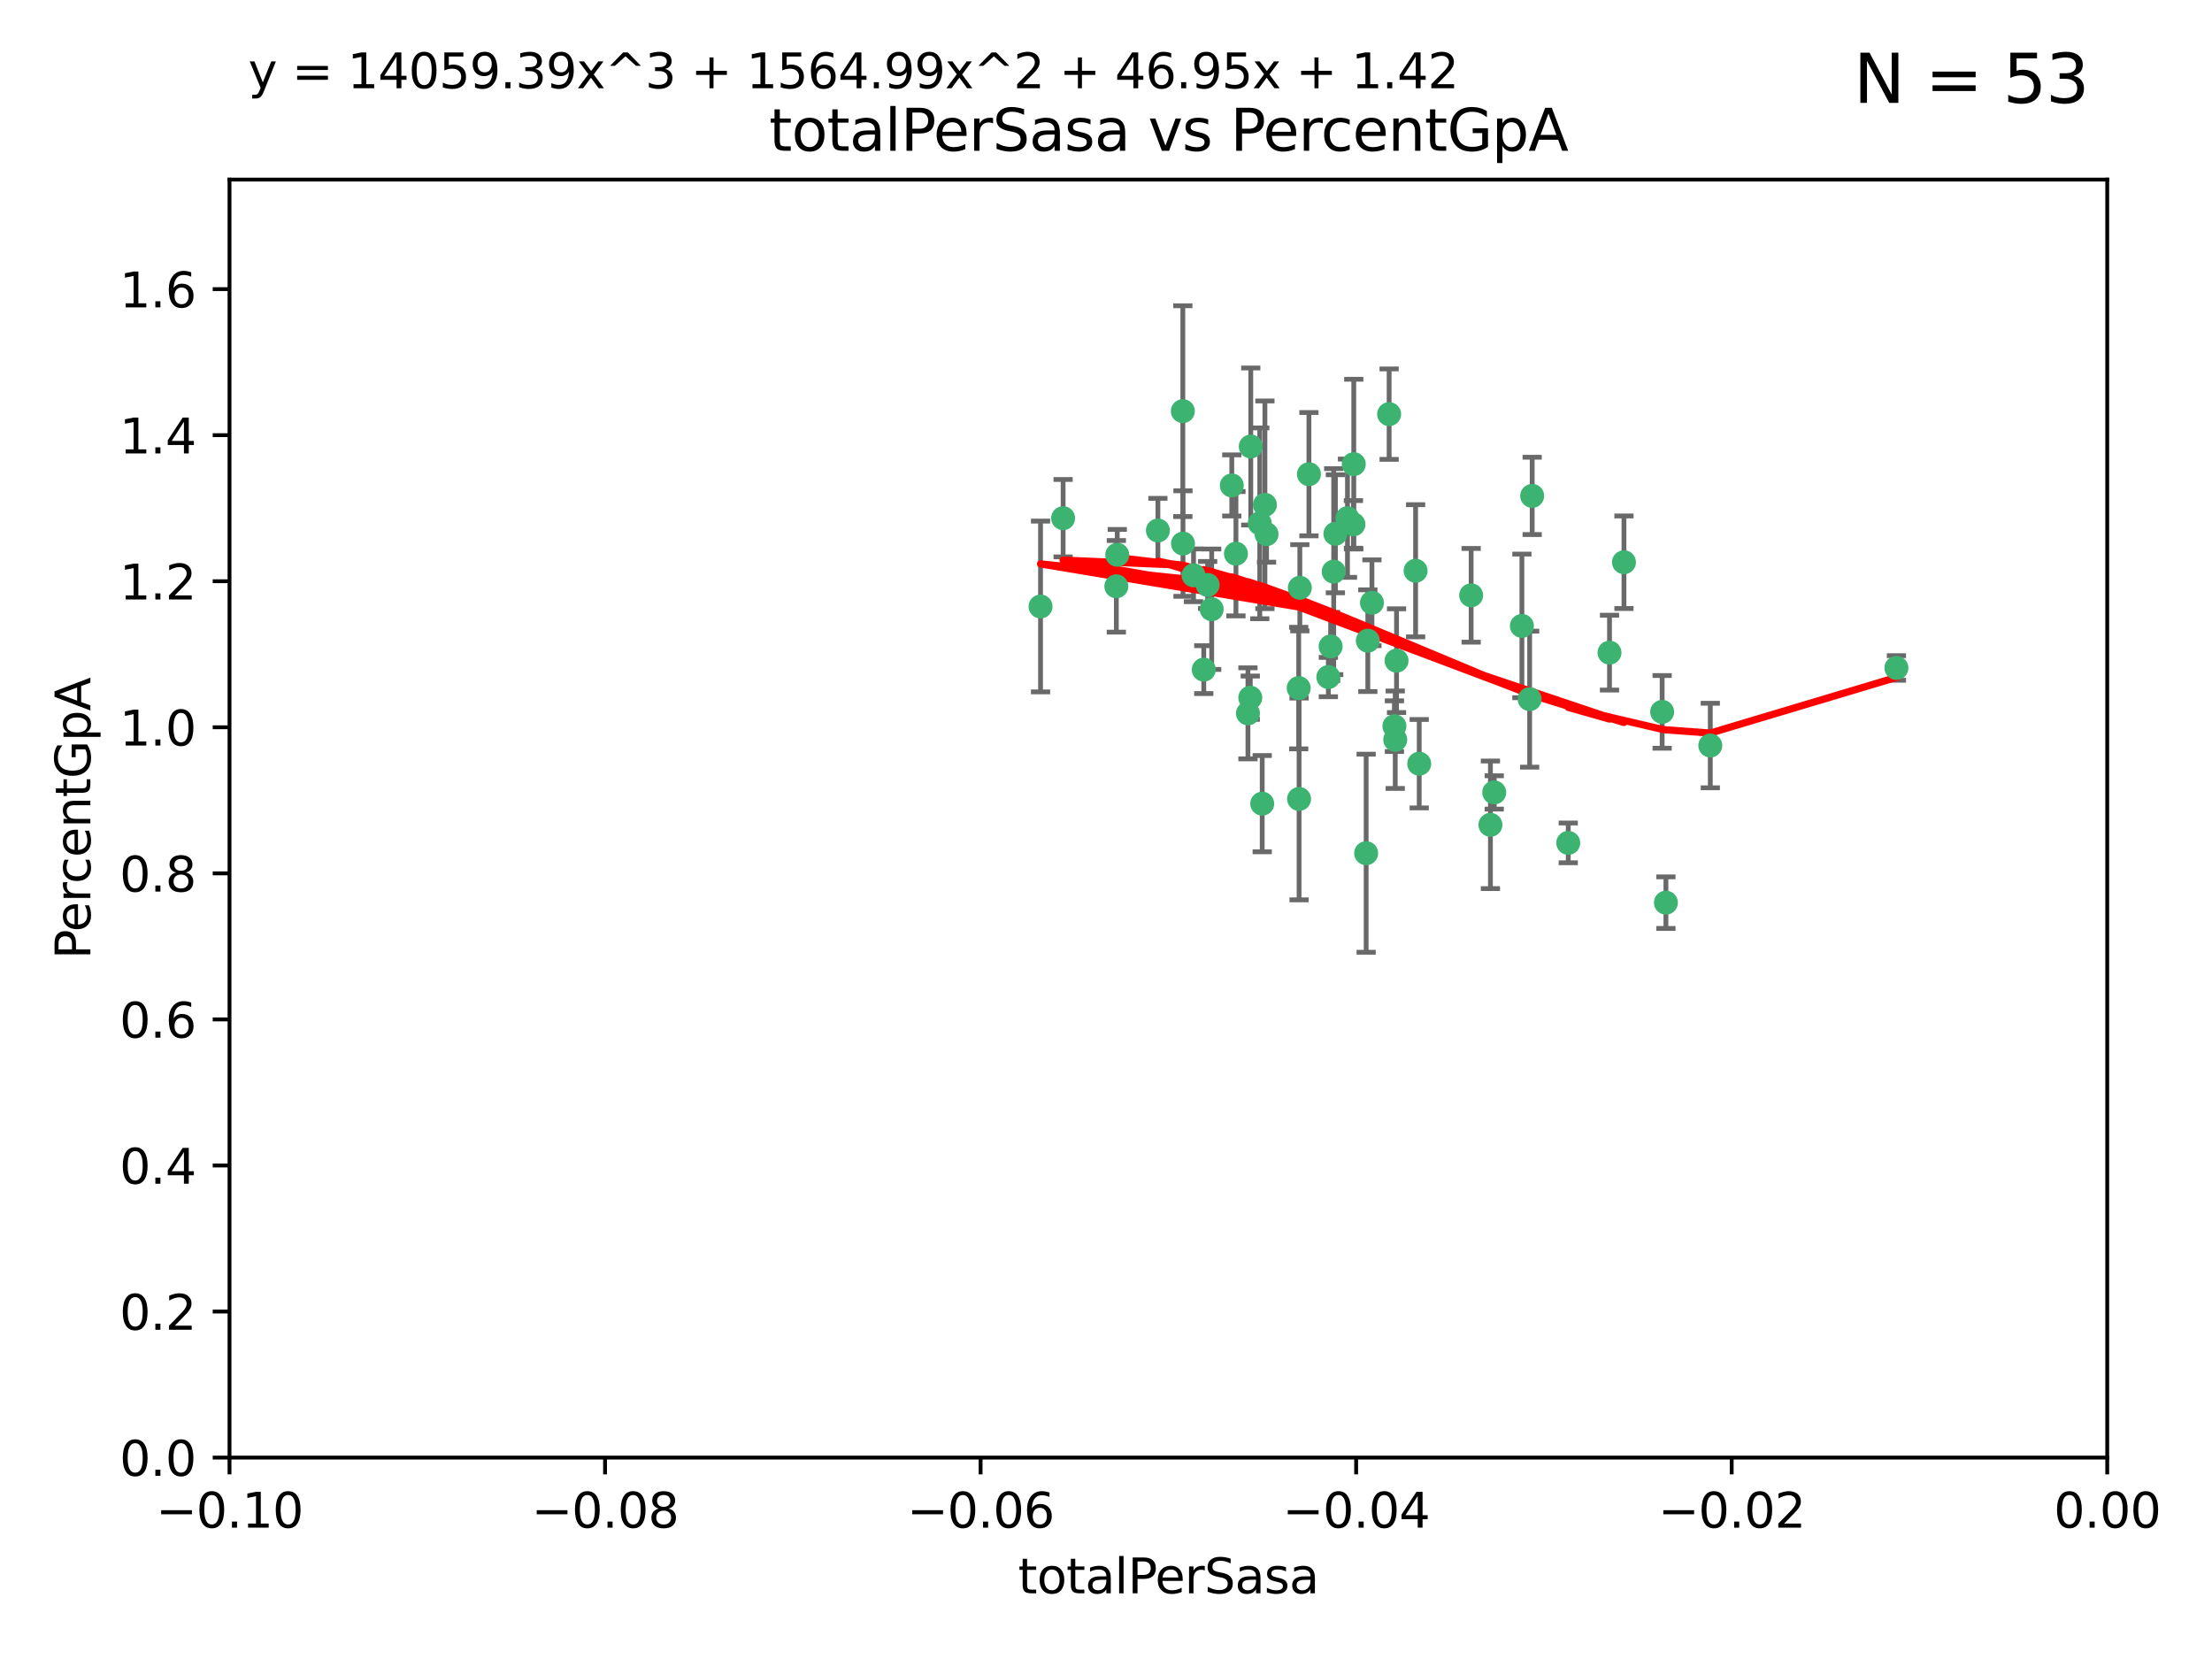 <?xml version="1.0" encoding="utf-8" standalone="no"?>
<!DOCTYPE svg PUBLIC "-//W3C//DTD SVG 1.1//EN"
  "http://www.w3.org/Graphics/SVG/1.1/DTD/svg11.dtd">
<svg xmlns:xlink="http://www.w3.org/1999/xlink" width="460.8pt" height="345.6pt" viewBox="0 0 460.8 345.6" xmlns="http://www.w3.org/2000/svg" version="1.1">
 <defs>
  <style type="text/css">*{stroke-linejoin: round; stroke-linecap: butt}</style>
 </defs>
 <g id="figure_1">
  <g id="patch_1">
   <path d="M 0 345.6 
L 460.8 345.6 
L 460.8 0 
L 0 0 
z
" style="fill: #ffffff"/>
  </g>
  <g id="axes_1">
   <g id="patch_2">
    <path d="M 47.81 303.64 
L 438.975 303.64 
L 438.975 37.411 
L 47.81 37.411 
z
" style="fill: #ffffff"/>
   </g>
   <g id="PathCollection_1">
    <defs>
     <path id="m6931e3a396" d="M 0 1.118 
C 0.297 1.118 0.581 1 0.791 0.791 
C 1 0.581 1.118 0.297 1.118 0 
C 1.118 -0.297 1 -0.581 0.791 -0.791 
C 0.581 -1 0.297 -1.118 0 -1.118 
C -0.297 -1.118 -0.581 -1 -0.791 -0.791 
C -1 -0.581 -1.118 -0.297 -1.118 0 
C -1.118 0.297 -1 0.581 -0.791 0.791 
C -0.581 1 -0.297 1.118 0 1.118 
z
" style="stroke: #3cb371"/>
    </defs>
    <g clip-path="url(#p697dd56e35)">
     <use xlink:href="#m6931e3a396" x="232.552" y="122.143" style="fill: #3cb371; stroke: #3cb371"/>
     <use xlink:href="#m6931e3a396" x="232.745" y="115.568" style="fill: #3cb371; stroke: #3cb371"/>
     <use xlink:href="#m6931e3a396" x="246.437" y="113.232" style="fill: #3cb371; stroke: #3cb371"/>
     <use xlink:href="#m6931e3a396" x="221.467" y="107.943" style="fill: #3cb371; stroke: #3cb371"/>
     <use xlink:href="#m6931e3a396" x="272.674" y="98.781" style="fill: #3cb371; stroke: #3cb371"/>
     <use xlink:href="#m6931e3a396" x="263.503" y="105.161" style="fill: #3cb371; stroke: #3cb371"/>
     <use xlink:href="#m6931e3a396" x="216.764" y="126.342" style="fill: #3cb371; stroke: #3cb371"/>
     <use xlink:href="#m6931e3a396" x="277.835" y="119.082" style="fill: #3cb371; stroke: #3cb371"/>
     <use xlink:href="#m6931e3a396" x="260.557" y="93.014" style="fill: #3cb371; stroke: #3cb371"/>
     <use xlink:href="#m6931e3a396" x="270.544" y="143.336" style="fill: #3cb371; stroke: #3cb371"/>
     <use xlink:href="#m6931e3a396" x="277.196" y="134.663" style="fill: #3cb371; stroke: #3cb371"/>
     <use xlink:href="#m6931e3a396" x="256.604" y="101.126" style="fill: #3cb371; stroke: #3cb371"/>
     <use xlink:href="#m6931e3a396" x="290.482" y="151.274" style="fill: #3cb371; stroke: #3cb371"/>
     <use xlink:href="#m6931e3a396" x="270.621" y="166.436" style="fill: #3cb371; stroke: #3cb371"/>
     <use xlink:href="#m6931e3a396" x="276.72" y="141.043" style="fill: #3cb371; stroke: #3cb371"/>
     <use xlink:href="#m6931e3a396" x="246.404" y="85.648" style="fill: #3cb371; stroke: #3cb371"/>
     <use xlink:href="#m6931e3a396" x="262.432" y="109.017" style="fill: #3cb371; stroke: #3cb371"/>
     <use xlink:href="#m6931e3a396" x="284.595" y="177.737" style="fill: #3cb371; stroke: #3cb371"/>
     <use xlink:href="#m6931e3a396" x="284.942" y="133.468" style="fill: #3cb371; stroke: #3cb371"/>
     <use xlink:href="#m6931e3a396" x="294.897" y="118.9" style="fill: #3cb371; stroke: #3cb371"/>
     <use xlink:href="#m6931e3a396" x="250.768" y="139.497" style="fill: #3cb371; stroke: #3cb371"/>
     <use xlink:href="#m6931e3a396" x="290.925" y="137.629" style="fill: #3cb371; stroke: #3cb371"/>
     <use xlink:href="#m6931e3a396" x="259.971" y="148.602" style="fill: #3cb371; stroke: #3cb371"/>
     <use xlink:href="#m6931e3a396" x="280.703" y="107.949" style="fill: #3cb371; stroke: #3cb371"/>
     <use xlink:href="#m6931e3a396" x="263.845" y="111.281" style="fill: #3cb371; stroke: #3cb371"/>
     <use xlink:href="#m6931e3a396" x="262.942" y="167.417" style="fill: #3cb371; stroke: #3cb371"/>
     <use xlink:href="#m6931e3a396" x="251.577" y="121.859" style="fill: #3cb371; stroke: #3cb371"/>
     <use xlink:href="#m6931e3a396" x="289.382" y="86.272" style="fill: #3cb371; stroke: #3cb371"/>
     <use xlink:href="#m6931e3a396" x="270.779" y="122.444" style="fill: #3cb371; stroke: #3cb371"/>
     <use xlink:href="#m6931e3a396" x="257.47" y="115.347" style="fill: #3cb371; stroke: #3cb371"/>
     <use xlink:href="#m6931e3a396" x="241.211" y="110.514" style="fill: #3cb371; stroke: #3cb371"/>
     <use xlink:href="#m6931e3a396" x="281.947" y="109.239" style="fill: #3cb371; stroke: #3cb371"/>
     <use xlink:href="#m6931e3a396" x="260.457" y="145.341" style="fill: #3cb371; stroke: #3cb371"/>
     <use xlink:href="#m6931e3a396" x="285.8" y="125.569" style="fill: #3cb371; stroke: #3cb371"/>
     <use xlink:href="#m6931e3a396" x="290.654" y="154.097" style="fill: #3cb371; stroke: #3cb371"/>
     <use xlink:href="#m6931e3a396" x="310.482" y="171.824" style="fill: #3cb371; stroke: #3cb371"/>
     <use xlink:href="#m6931e3a396" x="295.647" y="159.094" style="fill: #3cb371; stroke: #3cb371"/>
     <use xlink:href="#m6931e3a396" x="282.014" y="96.69" style="fill: #3cb371; stroke: #3cb371"/>
     <use xlink:href="#m6931e3a396" x="317.039" y="130.388" style="fill: #3cb371; stroke: #3cb371"/>
     <use xlink:href="#m6931e3a396" x="278.187" y="111.192" style="fill: #3cb371; stroke: #3cb371"/>
     <use xlink:href="#m6931e3a396" x="248.634" y="119.843" style="fill: #3cb371; stroke: #3cb371"/>
     <use xlink:href="#m6931e3a396" x="311.277" y="165.075" style="fill: #3cb371; stroke: #3cb371"/>
     <use xlink:href="#m6931e3a396" x="252.418" y="126.913" style="fill: #3cb371; stroke: #3cb371"/>
     <use xlink:href="#m6931e3a396" x="318.654" y="145.644" style="fill: #3cb371; stroke: #3cb371"/>
     <use xlink:href="#m6931e3a396" x="338.302" y="117.123" style="fill: #3cb371; stroke: #3cb371"/>
     <use xlink:href="#m6931e3a396" x="306.468" y="124.015" style="fill: #3cb371; stroke: #3cb371"/>
     <use xlink:href="#m6931e3a396" x="319.18" y="103.302" style="fill: #3cb371; stroke: #3cb371"/>
     <use xlink:href="#m6931e3a396" x="335.288" y="135.958" style="fill: #3cb371; stroke: #3cb371"/>
     <use xlink:href="#m6931e3a396" x="326.694" y="175.59" style="fill: #3cb371; stroke: #3cb371"/>
     <use xlink:href="#m6931e3a396" x="346.255" y="148.297" style="fill: #3cb371; stroke: #3cb371"/>
     <use xlink:href="#m6931e3a396" x="347.04" y="188.041" style="fill: #3cb371; stroke: #3cb371"/>
     <use xlink:href="#m6931e3a396" x="356.287" y="155.307" style="fill: #3cb371; stroke: #3cb371"/>
     <use xlink:href="#m6931e3a396" x="395.06" y="139.145" style="fill: #3cb371; stroke: #3cb371"/>
    </g>
   </g>
   <g id="matplotlib.axis_1">
    <g id="xtick_1">
     <g id="line2d_1">
      <defs>
       <path id="m7a1a789300" d="M 0 0 
L 0 3.5 
" style="stroke: #000000; stroke-width: 0.8"/>
      </defs>
      <g>
       <use xlink:href="#m7a1a789300" x="47.81" y="303.64" style="stroke: #000000; stroke-width: 0.8"/>
      </g>
     </g>
     <g id="text_1">
      <!-- −0.10 -->
      <g transform="translate(32.487 318.238)scale(0.1 -0.1)">
       <defs>
        <path id="DejaVuSans-2212" d="M 678 2272 
L 4684 2272 
L 4684 1741 
L 678 1741 
L 678 2272 
z
" transform="scale(0.016)"/>
        <path id="DejaVuSans-30" d="M 2034 4250 
Q 1547 4250 1301 3770 
Q 1056 3291 1056 2328 
Q 1056 1369 1301 889 
Q 1547 409 2034 409 
Q 2525 409 2770 889 
Q 3016 1369 3016 2328 
Q 3016 3291 2770 3770 
Q 2525 4250 2034 4250 
z
M 2034 4750 
Q 2819 4750 3233 4129 
Q 3647 3509 3647 2328 
Q 3647 1150 3233 529 
Q 2819 -91 2034 -91 
Q 1250 -91 836 529 
Q 422 1150 422 2328 
Q 422 3509 836 4129 
Q 1250 4750 2034 4750 
z
" transform="scale(0.016)"/>
        <path id="DejaVuSans-2e" d="M 684 794 
L 1344 794 
L 1344 0 
L 684 0 
L 684 794 
z
" transform="scale(0.016)"/>
        <path id="DejaVuSans-31" d="M 794 531 
L 1825 531 
L 1825 4091 
L 703 3866 
L 703 4441 
L 1819 4666 
L 2450 4666 
L 2450 531 
L 3481 531 
L 3481 0 
L 794 0 
L 794 531 
z
" transform="scale(0.016)"/>
       </defs>
       <use xlink:href="#DejaVuSans-2212"/>
       <use xlink:href="#DejaVuSans-30" x="83.789"/>
       <use xlink:href="#DejaVuSans-2e" x="147.412"/>
       <use xlink:href="#DejaVuSans-31" x="179.199"/>
       <use xlink:href="#DejaVuSans-30" x="242.822"/>
      </g>
     </g>
    </g>
    <g id="xtick_2">
     <g id="line2d_2">
      <g>
       <use xlink:href="#m7a1a789300" x="126.043" y="303.64" style="stroke: #000000; stroke-width: 0.8"/>
      </g>
     </g>
     <g id="text_2">
      <!-- −0.08 -->
      <g transform="translate(110.72 318.238)scale(0.1 -0.1)">
       <defs>
        <path id="DejaVuSans-38" d="M 2034 2216 
Q 1584 2216 1326 1975 
Q 1069 1734 1069 1313 
Q 1069 891 1326 650 
Q 1584 409 2034 409 
Q 2484 409 2743 651 
Q 3003 894 3003 1313 
Q 3003 1734 2745 1975 
Q 2488 2216 2034 2216 
z
M 1403 2484 
Q 997 2584 770 2862 
Q 544 3141 544 3541 
Q 544 4100 942 4425 
Q 1341 4750 2034 4750 
Q 2731 4750 3128 4425 
Q 3525 4100 3525 3541 
Q 3525 3141 3298 2862 
Q 3072 2584 2669 2484 
Q 3125 2378 3379 2068 
Q 3634 1759 3634 1313 
Q 3634 634 3220 271 
Q 2806 -91 2034 -91 
Q 1263 -91 848 271 
Q 434 634 434 1313 
Q 434 1759 690 2068 
Q 947 2378 1403 2484 
z
M 1172 3481 
Q 1172 3119 1398 2916 
Q 1625 2713 2034 2713 
Q 2441 2713 2670 2916 
Q 2900 3119 2900 3481 
Q 2900 3844 2670 4047 
Q 2441 4250 2034 4250 
Q 1625 4250 1398 4047 
Q 1172 3844 1172 3481 
z
" transform="scale(0.016)"/>
       </defs>
       <use xlink:href="#DejaVuSans-2212"/>
       <use xlink:href="#DejaVuSans-30" x="83.789"/>
       <use xlink:href="#DejaVuSans-2e" x="147.412"/>
       <use xlink:href="#DejaVuSans-30" x="179.199"/>
       <use xlink:href="#DejaVuSans-38" x="242.822"/>
      </g>
     </g>
    </g>
    <g id="xtick_3">
     <g id="line2d_3">
      <g>
       <use xlink:href="#m7a1a789300" x="204.276" y="303.64" style="stroke: #000000; stroke-width: 0.8"/>
      </g>
     </g>
     <g id="text_3">
      <!-- −0.06 -->
      <g transform="translate(188.953 318.238)scale(0.1 -0.1)">
       <defs>
        <path id="DejaVuSans-36" d="M 2113 2584 
Q 1688 2584 1439 2293 
Q 1191 2003 1191 1497 
Q 1191 994 1439 701 
Q 1688 409 2113 409 
Q 2538 409 2786 701 
Q 3034 994 3034 1497 
Q 3034 2003 2786 2293 
Q 2538 2584 2113 2584 
z
M 3366 4563 
L 3366 3988 
Q 3128 4100 2886 4159 
Q 2644 4219 2406 4219 
Q 1781 4219 1451 3797 
Q 1122 3375 1075 2522 
Q 1259 2794 1537 2939 
Q 1816 3084 2150 3084 
Q 2853 3084 3261 2657 
Q 3669 2231 3669 1497 
Q 3669 778 3244 343 
Q 2819 -91 2113 -91 
Q 1303 -91 875 529 
Q 447 1150 447 2328 
Q 447 3434 972 4092 
Q 1497 4750 2381 4750 
Q 2619 4750 2861 4703 
Q 3103 4656 3366 4563 
z
" transform="scale(0.016)"/>
       </defs>
       <use xlink:href="#DejaVuSans-2212"/>
       <use xlink:href="#DejaVuSans-30" x="83.789"/>
       <use xlink:href="#DejaVuSans-2e" x="147.412"/>
       <use xlink:href="#DejaVuSans-30" x="179.199"/>
       <use xlink:href="#DejaVuSans-36" x="242.822"/>
      </g>
     </g>
    </g>
    <g id="xtick_4">
     <g id="line2d_4">
      <g>
       <use xlink:href="#m7a1a789300" x="282.509" y="303.64" style="stroke: #000000; stroke-width: 0.8"/>
      </g>
     </g>
     <g id="text_4">
      <!-- −0.04 -->
      <g transform="translate(267.186 318.238)scale(0.1 -0.1)">
       <defs>
        <path id="DejaVuSans-34" d="M 2419 4116 
L 825 1625 
L 2419 1625 
L 2419 4116 
z
M 2253 4666 
L 3047 4666 
L 3047 1625 
L 3713 1625 
L 3713 1100 
L 3047 1100 
L 3047 0 
L 2419 0 
L 2419 1100 
L 313 1100 
L 313 1709 
L 2253 4666 
z
" transform="scale(0.016)"/>
       </defs>
       <use xlink:href="#DejaVuSans-2212"/>
       <use xlink:href="#DejaVuSans-30" x="83.789"/>
       <use xlink:href="#DejaVuSans-2e" x="147.412"/>
       <use xlink:href="#DejaVuSans-30" x="179.199"/>
       <use xlink:href="#DejaVuSans-34" x="242.822"/>
      </g>
     </g>
    </g>
    <g id="xtick_5">
     <g id="line2d_5">
      <g>
       <use xlink:href="#m7a1a789300" x="360.742" y="303.64" style="stroke: #000000; stroke-width: 0.8"/>
      </g>
     </g>
     <g id="text_5">
      <!-- −0.02 -->
      <g transform="translate(345.419 318.238)scale(0.1 -0.1)">
       <defs>
        <path id="DejaVuSans-32" d="M 1228 531 
L 3431 531 
L 3431 0 
L 469 0 
L 469 531 
Q 828 903 1448 1529 
Q 2069 2156 2228 2338 
Q 2531 2678 2651 2914 
Q 2772 3150 2772 3378 
Q 2772 3750 2511 3984 
Q 2250 4219 1831 4219 
Q 1534 4219 1204 4116 
Q 875 4013 500 3803 
L 500 4441 
Q 881 4594 1212 4672 
Q 1544 4750 1819 4750 
Q 2544 4750 2975 4387 
Q 3406 4025 3406 3419 
Q 3406 3131 3298 2873 
Q 3191 2616 2906 2266 
Q 2828 2175 2409 1742 
Q 1991 1309 1228 531 
z
" transform="scale(0.016)"/>
       </defs>
       <use xlink:href="#DejaVuSans-2212"/>
       <use xlink:href="#DejaVuSans-30" x="83.789"/>
       <use xlink:href="#DejaVuSans-2e" x="147.412"/>
       <use xlink:href="#DejaVuSans-30" x="179.199"/>
       <use xlink:href="#DejaVuSans-32" x="242.822"/>
      </g>
     </g>
    </g>
    <g id="xtick_6">
     <g id="line2d_6">
      <g>
       <use xlink:href="#m7a1a789300" x="438.975" y="303.64" style="stroke: #000000; stroke-width: 0.8"/>
      </g>
     </g>
     <g id="text_6">
      <!-- 0.00 -->
      <g transform="translate(427.842 318.238)scale(0.1 -0.1)">
       <use xlink:href="#DejaVuSans-30"/>
       <use xlink:href="#DejaVuSans-2e" x="63.623"/>
       <use xlink:href="#DejaVuSans-30" x="95.41"/>
       <use xlink:href="#DejaVuSans-30" x="159.033"/>
      </g>
     </g>
    </g>
    <g id="text_7">
     <!-- totalPerSasa -->
     <g transform="translate(212.087 331.917)scale(0.1 -0.1)">
      <defs>
       <path id="DejaVuSans-74" d="M 1172 4494 
L 1172 3500 
L 2356 3500 
L 2356 3053 
L 1172 3053 
L 1172 1153 
Q 1172 725 1289 603 
Q 1406 481 1766 481 
L 2356 481 
L 2356 0 
L 1766 0 
Q 1100 0 847 248 
Q 594 497 594 1153 
L 594 3053 
L 172 3053 
L 172 3500 
L 594 3500 
L 594 4494 
L 1172 4494 
z
" transform="scale(0.016)"/>
       <path id="DejaVuSans-6f" d="M 1959 3097 
Q 1497 3097 1228 2736 
Q 959 2375 959 1747 
Q 959 1119 1226 758 
Q 1494 397 1959 397 
Q 2419 397 2687 759 
Q 2956 1122 2956 1747 
Q 2956 2369 2687 2733 
Q 2419 3097 1959 3097 
z
M 1959 3584 
Q 2709 3584 3137 3096 
Q 3566 2609 3566 1747 
Q 3566 888 3137 398 
Q 2709 -91 1959 -91 
Q 1206 -91 779 398 
Q 353 888 353 1747 
Q 353 2609 779 3096 
Q 1206 3584 1959 3584 
z
" transform="scale(0.016)"/>
       <path id="DejaVuSans-61" d="M 2194 1759 
Q 1497 1759 1228 1600 
Q 959 1441 959 1056 
Q 959 750 1161 570 
Q 1363 391 1709 391 
Q 2188 391 2477 730 
Q 2766 1069 2766 1631 
L 2766 1759 
L 2194 1759 
z
M 3341 1997 
L 3341 0 
L 2766 0 
L 2766 531 
Q 2569 213 2275 61 
Q 1981 -91 1556 -91 
Q 1019 -91 701 211 
Q 384 513 384 1019 
Q 384 1609 779 1909 
Q 1175 2209 1959 2209 
L 2766 2209 
L 2766 2266 
Q 2766 2663 2505 2880 
Q 2244 3097 1772 3097 
Q 1472 3097 1187 3025 
Q 903 2953 641 2809 
L 641 3341 
Q 956 3463 1253 3523 
Q 1550 3584 1831 3584 
Q 2591 3584 2966 3190 
Q 3341 2797 3341 1997 
z
" transform="scale(0.016)"/>
       <path id="DejaVuSans-6c" d="M 603 4863 
L 1178 4863 
L 1178 0 
L 603 0 
L 603 4863 
z
" transform="scale(0.016)"/>
       <path id="DejaVuSans-50" d="M 1259 4147 
L 1259 2394 
L 2053 2394 
Q 2494 2394 2734 2622 
Q 2975 2850 2975 3272 
Q 2975 3691 2734 3919 
Q 2494 4147 2053 4147 
L 1259 4147 
z
M 628 4666 
L 2053 4666 
Q 2838 4666 3239 4311 
Q 3641 3956 3641 3272 
Q 3641 2581 3239 2228 
Q 2838 1875 2053 1875 
L 1259 1875 
L 1259 0 
L 628 0 
L 628 4666 
z
" transform="scale(0.016)"/>
       <path id="DejaVuSans-65" d="M 3597 1894 
L 3597 1613 
L 953 1613 
Q 991 1019 1311 708 
Q 1631 397 2203 397 
Q 2534 397 2845 478 
Q 3156 559 3463 722 
L 3463 178 
Q 3153 47 2828 -22 
Q 2503 -91 2169 -91 
Q 1331 -91 842 396 
Q 353 884 353 1716 
Q 353 2575 817 3079 
Q 1281 3584 2069 3584 
Q 2775 3584 3186 3129 
Q 3597 2675 3597 1894 
z
M 3022 2063 
Q 3016 2534 2758 2815 
Q 2500 3097 2075 3097 
Q 1594 3097 1305 2825 
Q 1016 2553 972 2059 
L 3022 2063 
z
" transform="scale(0.016)"/>
       <path id="DejaVuSans-72" d="M 2631 2963 
Q 2534 3019 2420 3045 
Q 2306 3072 2169 3072 
Q 1681 3072 1420 2755 
Q 1159 2438 1159 1844 
L 1159 0 
L 581 0 
L 581 3500 
L 1159 3500 
L 1159 2956 
Q 1341 3275 1631 3429 
Q 1922 3584 2338 3584 
Q 2397 3584 2469 3576 
Q 2541 3569 2628 3553 
L 2631 2963 
z
" transform="scale(0.016)"/>
       <path id="DejaVuSans-53" d="M 3425 4513 
L 3425 3897 
Q 3066 4069 2747 4153 
Q 2428 4238 2131 4238 
Q 1616 4238 1336 4038 
Q 1056 3838 1056 3469 
Q 1056 3159 1242 3001 
Q 1428 2844 1947 2747 
L 2328 2669 
Q 3034 2534 3370 2195 
Q 3706 1856 3706 1288 
Q 3706 609 3251 259 
Q 2797 -91 1919 -91 
Q 1588 -91 1214 -16 
Q 841 59 441 206 
L 441 856 
Q 825 641 1194 531 
Q 1563 422 1919 422 
Q 2459 422 2753 634 
Q 3047 847 3047 1241 
Q 3047 1584 2836 1778 
Q 2625 1972 2144 2069 
L 1759 2144 
Q 1053 2284 737 2584 
Q 422 2884 422 3419 
Q 422 4038 858 4394 
Q 1294 4750 2059 4750 
Q 2388 4750 2728 4690 
Q 3069 4631 3425 4513 
z
" transform="scale(0.016)"/>
       <path id="DejaVuSans-73" d="M 2834 3397 
L 2834 2853 
Q 2591 2978 2328 3040 
Q 2066 3103 1784 3103 
Q 1356 3103 1142 2972 
Q 928 2841 928 2578 
Q 928 2378 1081 2264 
Q 1234 2150 1697 2047 
L 1894 2003 
Q 2506 1872 2764 1633 
Q 3022 1394 3022 966 
Q 3022 478 2636 193 
Q 2250 -91 1575 -91 
Q 1294 -91 989 -36 
Q 684 19 347 128 
L 347 722 
Q 666 556 975 473 
Q 1284 391 1588 391 
Q 1994 391 2212 530 
Q 2431 669 2431 922 
Q 2431 1156 2273 1281 
Q 2116 1406 1581 1522 
L 1381 1569 
Q 847 1681 609 1914 
Q 372 2147 372 2553 
Q 372 3047 722 3315 
Q 1072 3584 1716 3584 
Q 2034 3584 2315 3537 
Q 2597 3491 2834 3397 
z
" transform="scale(0.016)"/>
      </defs>
      <use xlink:href="#DejaVuSans-74"/>
      <use xlink:href="#DejaVuSans-6f" x="39.209"/>
      <use xlink:href="#DejaVuSans-74" x="100.391"/>
      <use xlink:href="#DejaVuSans-61" x="139.6"/>
      <use xlink:href="#DejaVuSans-6c" x="200.879"/>
      <use xlink:href="#DejaVuSans-50" x="228.662"/>
      <use xlink:href="#DejaVuSans-65" x="285.34"/>
      <use xlink:href="#DejaVuSans-72" x="346.863"/>
      <use xlink:href="#DejaVuSans-53" x="387.977"/>
      <use xlink:href="#DejaVuSans-61" x="451.453"/>
      <use xlink:href="#DejaVuSans-73" x="512.732"/>
      <use xlink:href="#DejaVuSans-61" x="564.832"/>
     </g>
    </g>
   </g>
   <g id="matplotlib.axis_2">
    <g id="ytick_1">
     <g id="line2d_7">
      <defs>
       <path id="m4be3b37f08" d="M 0 0 
L -3.5 0 
" style="stroke: #000000; stroke-width: 0.8"/>
      </defs>
      <g>
       <use xlink:href="#m4be3b37f08" x="47.81" y="303.64" style="stroke: #000000; stroke-width: 0.8"/>
      </g>
     </g>
     <g id="text_8">
      <!-- 0.0 -->
      <g transform="translate(24.907 307.439)scale(0.1 -0.1)">
       <use xlink:href="#DejaVuSans-30"/>
       <use xlink:href="#DejaVuSans-2e" x="63.623"/>
       <use xlink:href="#DejaVuSans-30" x="95.41"/>
      </g>
     </g>
    </g>
    <g id="ytick_2">
     <g id="line2d_8">
      <g>
       <use xlink:href="#m4be3b37f08" x="47.81" y="273.214" style="stroke: #000000; stroke-width: 0.8"/>
      </g>
     </g>
     <g id="text_9">
      <!-- 0.2 -->
      <g transform="translate(24.907 277.013)scale(0.1 -0.1)">
       <use xlink:href="#DejaVuSans-30"/>
       <use xlink:href="#DejaVuSans-2e" x="63.623"/>
       <use xlink:href="#DejaVuSans-32" x="95.41"/>
      </g>
     </g>
    </g>
    <g id="ytick_3">
     <g id="line2d_9">
      <g>
       <use xlink:href="#m4be3b37f08" x="47.81" y="242.788" style="stroke: #000000; stroke-width: 0.8"/>
      </g>
     </g>
     <g id="text_10">
      <!-- 0.4 -->
      <g transform="translate(24.907 246.587)scale(0.1 -0.1)">
       <use xlink:href="#DejaVuSans-30"/>
       <use xlink:href="#DejaVuSans-2e" x="63.623"/>
       <use xlink:href="#DejaVuSans-34" x="95.41"/>
      </g>
     </g>
    </g>
    <g id="ytick_4">
     <g id="line2d_10">
      <g>
       <use xlink:href="#m4be3b37f08" x="47.81" y="212.362" style="stroke: #000000; stroke-width: 0.8"/>
      </g>
     </g>
     <g id="text_11">
      <!-- 0.6 -->
      <g transform="translate(24.907 216.161)scale(0.1 -0.1)">
       <use xlink:href="#DejaVuSans-30"/>
       <use xlink:href="#DejaVuSans-2e" x="63.623"/>
       <use xlink:href="#DejaVuSans-36" x="95.41"/>
      </g>
     </g>
    </g>
    <g id="ytick_5">
     <g id="line2d_11">
      <g>
       <use xlink:href="#m4be3b37f08" x="47.81" y="181.935" style="stroke: #000000; stroke-width: 0.8"/>
      </g>
     </g>
     <g id="text_12">
      <!-- 0.8 -->
      <g transform="translate(24.907 185.735)scale(0.1 -0.1)">
       <use xlink:href="#DejaVuSans-30"/>
       <use xlink:href="#DejaVuSans-2e" x="63.623"/>
       <use xlink:href="#DejaVuSans-38" x="95.41"/>
      </g>
     </g>
    </g>
    <g id="ytick_6">
     <g id="line2d_12">
      <g>
       <use xlink:href="#m4be3b37f08" x="47.81" y="151.509" style="stroke: #000000; stroke-width: 0.8"/>
      </g>
     </g>
     <g id="text_13">
      <!-- 1.0 -->
      <g transform="translate(24.907 155.308)scale(0.1 -0.1)">
       <use xlink:href="#DejaVuSans-31"/>
       <use xlink:href="#DejaVuSans-2e" x="63.623"/>
       <use xlink:href="#DejaVuSans-30" x="95.41"/>
      </g>
     </g>
    </g>
    <g id="ytick_7">
     <g id="line2d_13">
      <g>
       <use xlink:href="#m4be3b37f08" x="47.81" y="121.083" style="stroke: #000000; stroke-width: 0.8"/>
      </g>
     </g>
     <g id="text_14">
      <!-- 1.2 -->
      <g transform="translate(24.907 124.882)scale(0.1 -0.1)">
       <use xlink:href="#DejaVuSans-31"/>
       <use xlink:href="#DejaVuSans-2e" x="63.623"/>
       <use xlink:href="#DejaVuSans-32" x="95.41"/>
      </g>
     </g>
    </g>
    <g id="ytick_8">
     <g id="line2d_14">
      <g>
       <use xlink:href="#m4be3b37f08" x="47.81" y="90.657" style="stroke: #000000; stroke-width: 0.8"/>
      </g>
     </g>
     <g id="text_15">
      <!-- 1.4 -->
      <g transform="translate(24.907 94.456)scale(0.1 -0.1)">
       <use xlink:href="#DejaVuSans-31"/>
       <use xlink:href="#DejaVuSans-2e" x="63.623"/>
       <use xlink:href="#DejaVuSans-34" x="95.41"/>
      </g>
     </g>
    </g>
    <g id="ytick_9">
     <g id="line2d_15">
      <g>
       <use xlink:href="#m4be3b37f08" x="47.81" y="60.231" style="stroke: #000000; stroke-width: 0.8"/>
      </g>
     </g>
     <g id="text_16">
      <!-- 1.6 -->
      <g transform="translate(24.907 64.03)scale(0.1 -0.1)">
       <use xlink:href="#DejaVuSans-31"/>
       <use xlink:href="#DejaVuSans-2e" x="63.623"/>
       <use xlink:href="#DejaVuSans-36" x="95.41"/>
      </g>
     </g>
    </g>
    <g id="text_17">
     <!-- PercentGpA -->
     <g transform="translate(18.827 199.802)rotate(-90)scale(0.1 -0.1)">
      <defs>
       <path id="DejaVuSans-63" d="M 3122 3366 
L 3122 2828 
Q 2878 2963 2633 3030 
Q 2388 3097 2138 3097 
Q 1578 3097 1268 2742 
Q 959 2388 959 1747 
Q 959 1106 1268 751 
Q 1578 397 2138 397 
Q 2388 397 2633 464 
Q 2878 531 3122 666 
L 3122 134 
Q 2881 22 2623 -34 
Q 2366 -91 2075 -91 
Q 1284 -91 818 406 
Q 353 903 353 1747 
Q 353 2603 823 3093 
Q 1294 3584 2113 3584 
Q 2378 3584 2631 3529 
Q 2884 3475 3122 3366 
z
" transform="scale(0.016)"/>
       <path id="DejaVuSans-6e" d="M 3513 2113 
L 3513 0 
L 2938 0 
L 2938 2094 
Q 2938 2591 2744 2837 
Q 2550 3084 2163 3084 
Q 1697 3084 1428 2787 
Q 1159 2491 1159 1978 
L 1159 0 
L 581 0 
L 581 3500 
L 1159 3500 
L 1159 2956 
Q 1366 3272 1645 3428 
Q 1925 3584 2291 3584 
Q 2894 3584 3203 3211 
Q 3513 2838 3513 2113 
z
" transform="scale(0.016)"/>
       <path id="DejaVuSans-47" d="M 3809 666 
L 3809 1919 
L 2778 1919 
L 2778 2438 
L 4434 2438 
L 4434 434 
Q 4069 175 3628 42 
Q 3188 -91 2688 -91 
Q 1594 -91 976 548 
Q 359 1188 359 2328 
Q 359 3472 976 4111 
Q 1594 4750 2688 4750 
Q 3144 4750 3555 4637 
Q 3966 4525 4313 4306 
L 4313 3634 
Q 3963 3931 3569 4081 
Q 3175 4231 2741 4231 
Q 1884 4231 1454 3753 
Q 1025 3275 1025 2328 
Q 1025 1384 1454 906 
Q 1884 428 2741 428 
Q 3075 428 3337 486 
Q 3600 544 3809 666 
z
" transform="scale(0.016)"/>
       <path id="DejaVuSans-70" d="M 1159 525 
L 1159 -1331 
L 581 -1331 
L 581 3500 
L 1159 3500 
L 1159 2969 
Q 1341 3281 1617 3432 
Q 1894 3584 2278 3584 
Q 2916 3584 3314 3078 
Q 3713 2572 3713 1747 
Q 3713 922 3314 415 
Q 2916 -91 2278 -91 
Q 1894 -91 1617 61 
Q 1341 213 1159 525 
z
M 3116 1747 
Q 3116 2381 2855 2742 
Q 2594 3103 2138 3103 
Q 1681 3103 1420 2742 
Q 1159 2381 1159 1747 
Q 1159 1113 1420 752 
Q 1681 391 2138 391 
Q 2594 391 2855 752 
Q 3116 1113 3116 1747 
z
" transform="scale(0.016)"/>
       <path id="DejaVuSans-41" d="M 2188 4044 
L 1331 1722 
L 3047 1722 
L 2188 4044 
z
M 1831 4666 
L 2547 4666 
L 4325 0 
L 3669 0 
L 3244 1197 
L 1141 1197 
L 716 0 
L 50 0 
L 1831 4666 
z
" transform="scale(0.016)"/>
      </defs>
      <use xlink:href="#DejaVuSans-50"/>
      <use xlink:href="#DejaVuSans-65" x="56.678"/>
      <use xlink:href="#DejaVuSans-72" x="118.201"/>
      <use xlink:href="#DejaVuSans-63" x="157.064"/>
      <use xlink:href="#DejaVuSans-65" x="212.045"/>
      <use xlink:href="#DejaVuSans-6e" x="273.568"/>
      <use xlink:href="#DejaVuSans-74" x="336.947"/>
      <use xlink:href="#DejaVuSans-47" x="376.156"/>
      <use xlink:href="#DejaVuSans-70" x="453.646"/>
      <use xlink:href="#DejaVuSans-41" x="517.123"/>
     </g>
    </g>
   </g>
   <g id="LineCollection_1">
    <path d="M 232.552 131.684 
L 232.552 112.601 
" clip-path="url(#p697dd56e35)" style="fill: none; stroke: #696969"/>
    <path d="M 232.745 120.843 
L 232.745 110.292 
" clip-path="url(#p697dd56e35)" style="fill: none; stroke: #696969"/>
    <path d="M 246.437 124.224 
L 246.437 102.241 
" clip-path="url(#p697dd56e35)" style="fill: none; stroke: #696969"/>
    <path d="M 221.467 116.002 
L 221.467 99.884 
" clip-path="url(#p697dd56e35)" style="fill: none; stroke: #696969"/>
    <path d="M 272.674 111.622 
L 272.674 85.94 
" clip-path="url(#p697dd56e35)" style="fill: none; stroke: #696969"/>
    <path d="M 263.503 126.793 
L 263.503 83.529 
" clip-path="url(#p697dd56e35)" style="fill: none; stroke: #696969"/>
    <path d="M 216.764 144.131 
L 216.764 108.553 
" clip-path="url(#p697dd56e35)" style="fill: none; stroke: #696969"/>
    <path d="M 277.835 140.54 
L 277.835 97.624 
" clip-path="url(#p697dd56e35)" style="fill: none; stroke: #696969"/>
    <path d="M 260.557 109.37 
L 260.557 76.657 
" clip-path="url(#p697dd56e35)" style="fill: none; stroke: #696969"/>
    <path d="M 270.544 155.999 
L 270.544 130.673 
" clip-path="url(#p697dd56e35)" style="fill: none; stroke: #696969"/>
    <path d="M 277.196 141.76 
L 277.196 127.565 
" clip-path="url(#p697dd56e35)" style="fill: none; stroke: #696969"/>
    <path d="M 256.604 107.492 
L 256.604 94.76 
" clip-path="url(#p697dd56e35)" style="fill: none; stroke: #696969"/>
    <path d="M 290.482 156.555 
L 290.482 145.993 
" clip-path="url(#p697dd56e35)" style="fill: none; stroke: #696969"/>
    <path d="M 270.621 187.454 
L 270.621 145.417 
" clip-path="url(#p697dd56e35)" style="fill: none; stroke: #696969"/>
    <path d="M 276.72 145.137 
L 276.72 136.95 
" clip-path="url(#p697dd56e35)" style="fill: none; stroke: #696969"/>
    <path d="M 246.404 107.604 
L 246.404 63.693 
" clip-path="url(#p697dd56e35)" style="fill: none; stroke: #696969"/>
    <path d="M 262.432 128.892 
L 262.432 89.143 
" clip-path="url(#p697dd56e35)" style="fill: none; stroke: #696969"/>
    <path d="M 284.595 198.37 
L 284.595 157.105 
" clip-path="url(#p697dd56e35)" style="fill: none; stroke: #696969"/>
    <path d="M 284.942 144.058 
L 284.942 122.877 
" clip-path="url(#p697dd56e35)" style="fill: none; stroke: #696969"/>
    <path d="M 294.897 132.664 
L 294.897 105.136 
" clip-path="url(#p697dd56e35)" style="fill: none; stroke: #696969"/>
    <path d="M 250.768 144.481 
L 250.768 134.514 
" clip-path="url(#p697dd56e35)" style="fill: none; stroke: #696969"/>
    <path d="M 290.925 148.436 
L 290.925 126.823 
" clip-path="url(#p697dd56e35)" style="fill: none; stroke: #696969"/>
    <path d="M 259.971 158.086 
L 259.971 139.118 
" clip-path="url(#p697dd56e35)" style="fill: none; stroke: #696969"/>
    <path d="M 280.703 120.265 
L 280.703 95.634 
" clip-path="url(#p697dd56e35)" style="fill: none; stroke: #696969"/>
    <path d="M 263.845 117.118 
L 263.845 105.444 
" clip-path="url(#p697dd56e35)" style="fill: none; stroke: #696969"/>
    <path d="M 262.942 177.442 
L 262.942 157.392 
" clip-path="url(#p697dd56e35)" style="fill: none; stroke: #696969"/>
    <path d="M 251.577 126.751 
L 251.577 116.967 
" clip-path="url(#p697dd56e35)" style="fill: none; stroke: #696969"/>
    <path d="M 289.382 95.691 
L 289.382 76.852 
" clip-path="url(#p697dd56e35)" style="fill: none; stroke: #696969"/>
    <path d="M 270.779 131.425 
L 270.779 113.463 
" clip-path="url(#p697dd56e35)" style="fill: none; stroke: #696969"/>
    <path d="M 257.47 128.299 
L 257.47 102.395 
" clip-path="url(#p697dd56e35)" style="fill: none; stroke: #696969"/>
    <path d="M 241.211 117.217 
L 241.211 103.811 
" clip-path="url(#p697dd56e35)" style="fill: none; stroke: #696969"/>
    <path d="M 281.947 114.195 
L 281.947 104.283 
" clip-path="url(#p697dd56e35)" style="fill: none; stroke: #696969"/>
    <path d="M 260.457 149.851 
L 260.457 140.831 
" clip-path="url(#p697dd56e35)" style="fill: none; stroke: #696969"/>
    <path d="M 285.8 134.51 
L 285.8 116.629 
" clip-path="url(#p697dd56e35)" style="fill: none; stroke: #696969"/>
    <path d="M 290.654 164.246 
L 290.654 143.949 
" clip-path="url(#p697dd56e35)" style="fill: none; stroke: #696969"/>
    <path d="M 310.482 185.115 
L 310.482 158.533 
" clip-path="url(#p697dd56e35)" style="fill: none; stroke: #696969"/>
    <path d="M 295.647 168.305 
L 295.647 149.883 
" clip-path="url(#p697dd56e35)" style="fill: none; stroke: #696969"/>
    <path d="M 282.014 114.37 
L 282.014 79.009 
" clip-path="url(#p697dd56e35)" style="fill: none; stroke: #696969"/>
    <path d="M 317.039 145.35 
L 317.039 115.426 
" clip-path="url(#p697dd56e35)" style="fill: none; stroke: #696969"/>
    <path d="M 278.187 123.488 
L 278.187 98.897 
" clip-path="url(#p697dd56e35)" style="fill: none; stroke: #696969"/>
    <path d="M 248.634 125.336 
L 248.634 114.351 
" clip-path="url(#p697dd56e35)" style="fill: none; stroke: #696969"/>
    <path d="M 311.277 168.546 
L 311.277 161.604 
" clip-path="url(#p697dd56e35)" style="fill: none; stroke: #696969"/>
    <path d="M 252.418 139.456 
L 252.418 114.37 
" clip-path="url(#p697dd56e35)" style="fill: none; stroke: #696969"/>
    <path d="M 318.654 159.813 
L 318.654 131.474 
" clip-path="url(#p697dd56e35)" style="fill: none; stroke: #696969"/>
    <path d="M 338.302 126.763 
L 338.302 107.483 
" clip-path="url(#p697dd56e35)" style="fill: none; stroke: #696969"/>
    <path d="M 306.468 133.777 
L 306.468 114.253 
" clip-path="url(#p697dd56e35)" style="fill: none; stroke: #696969"/>
    <path d="M 319.18 111.355 
L 319.18 95.25 
" clip-path="url(#p697dd56e35)" style="fill: none; stroke: #696969"/>
    <path d="M 335.288 143.75 
L 335.288 128.166 
" clip-path="url(#p697dd56e35)" style="fill: none; stroke: #696969"/>
    <path d="M 326.694 179.727 
L 326.694 171.452 
" clip-path="url(#p697dd56e35)" style="fill: none; stroke: #696969"/>
    <path d="M 346.255 155.865 
L 346.255 140.729 
" clip-path="url(#p697dd56e35)" style="fill: none; stroke: #696969"/>
    <path d="M 347.04 193.412 
L 347.04 182.671 
" clip-path="url(#p697dd56e35)" style="fill: none; stroke: #696969"/>
    <path d="M 356.287 164.111 
L 356.287 146.503 
" clip-path="url(#p697dd56e35)" style="fill: none; stroke: #696969"/>
    <path d="M 395.06 141.705 
L 395.06 136.585 
" clip-path="url(#p697dd56e35)" style="fill: none; stroke: #696969"/>
   </g>
   <g id="line2d_16">
    <defs>
     <path id="m5ff04fcd52" d="M 2 0 
L -2 -0 
" style="stroke: #696969"/>
    </defs>
    <g clip-path="url(#p697dd56e35)">
     <use xlink:href="#m5ff04fcd52" x="232.552" y="131.684" style="fill: #696969; stroke: #696969"/>
     <use xlink:href="#m5ff04fcd52" x="232.745" y="120.843" style="fill: #696969; stroke: #696969"/>
     <use xlink:href="#m5ff04fcd52" x="246.437" y="124.224" style="fill: #696969; stroke: #696969"/>
     <use xlink:href="#m5ff04fcd52" x="221.467" y="116.002" style="fill: #696969; stroke: #696969"/>
     <use xlink:href="#m5ff04fcd52" x="272.674" y="111.622" style="fill: #696969; stroke: #696969"/>
     <use xlink:href="#m5ff04fcd52" x="263.503" y="126.793" style="fill: #696969; stroke: #696969"/>
     <use xlink:href="#m5ff04fcd52" x="216.764" y="144.131" style="fill: #696969; stroke: #696969"/>
     <use xlink:href="#m5ff04fcd52" x="277.835" y="140.54" style="fill: #696969; stroke: #696969"/>
     <use xlink:href="#m5ff04fcd52" x="260.557" y="109.37" style="fill: #696969; stroke: #696969"/>
     <use xlink:href="#m5ff04fcd52" x="270.544" y="155.999" style="fill: #696969; stroke: #696969"/>
     <use xlink:href="#m5ff04fcd52" x="277.196" y="141.76" style="fill: #696969; stroke: #696969"/>
     <use xlink:href="#m5ff04fcd52" x="256.604" y="107.492" style="fill: #696969; stroke: #696969"/>
     <use xlink:href="#m5ff04fcd52" x="290.482" y="156.555" style="fill: #696969; stroke: #696969"/>
     <use xlink:href="#m5ff04fcd52" x="270.621" y="187.454" style="fill: #696969; stroke: #696969"/>
     <use xlink:href="#m5ff04fcd52" x="276.72" y="145.137" style="fill: #696969; stroke: #696969"/>
     <use xlink:href="#m5ff04fcd52" x="246.404" y="107.604" style="fill: #696969; stroke: #696969"/>
     <use xlink:href="#m5ff04fcd52" x="262.432" y="128.892" style="fill: #696969; stroke: #696969"/>
     <use xlink:href="#m5ff04fcd52" x="284.595" y="198.37" style="fill: #696969; stroke: #696969"/>
     <use xlink:href="#m5ff04fcd52" x="284.942" y="144.058" style="fill: #696969; stroke: #696969"/>
     <use xlink:href="#m5ff04fcd52" x="294.897" y="132.664" style="fill: #696969; stroke: #696969"/>
     <use xlink:href="#m5ff04fcd52" x="250.768" y="144.481" style="fill: #696969; stroke: #696969"/>
     <use xlink:href="#m5ff04fcd52" x="290.925" y="148.436" style="fill: #696969; stroke: #696969"/>
     <use xlink:href="#m5ff04fcd52" x="259.971" y="158.086" style="fill: #696969; stroke: #696969"/>
     <use xlink:href="#m5ff04fcd52" x="280.703" y="120.265" style="fill: #696969; stroke: #696969"/>
     <use xlink:href="#m5ff04fcd52" x="263.845" y="117.118" style="fill: #696969; stroke: #696969"/>
     <use xlink:href="#m5ff04fcd52" x="262.942" y="177.442" style="fill: #696969; stroke: #696969"/>
     <use xlink:href="#m5ff04fcd52" x="251.577" y="126.751" style="fill: #696969; stroke: #696969"/>
     <use xlink:href="#m5ff04fcd52" x="289.382" y="95.691" style="fill: #696969; stroke: #696969"/>
     <use xlink:href="#m5ff04fcd52" x="270.779" y="131.425" style="fill: #696969; stroke: #696969"/>
     <use xlink:href="#m5ff04fcd52" x="257.47" y="128.299" style="fill: #696969; stroke: #696969"/>
     <use xlink:href="#m5ff04fcd52" x="241.211" y="117.217" style="fill: #696969; stroke: #696969"/>
     <use xlink:href="#m5ff04fcd52" x="281.947" y="114.195" style="fill: #696969; stroke: #696969"/>
     <use xlink:href="#m5ff04fcd52" x="260.457" y="149.851" style="fill: #696969; stroke: #696969"/>
     <use xlink:href="#m5ff04fcd52" x="285.8" y="134.51" style="fill: #696969; stroke: #696969"/>
     <use xlink:href="#m5ff04fcd52" x="290.654" y="164.246" style="fill: #696969; stroke: #696969"/>
     <use xlink:href="#m5ff04fcd52" x="310.482" y="185.115" style="fill: #696969; stroke: #696969"/>
     <use xlink:href="#m5ff04fcd52" x="295.647" y="168.305" style="fill: #696969; stroke: #696969"/>
     <use xlink:href="#m5ff04fcd52" x="282.014" y="114.37" style="fill: #696969; stroke: #696969"/>
     <use xlink:href="#m5ff04fcd52" x="317.039" y="145.35" style="fill: #696969; stroke: #696969"/>
     <use xlink:href="#m5ff04fcd52" x="278.187" y="123.488" style="fill: #696969; stroke: #696969"/>
     <use xlink:href="#m5ff04fcd52" x="248.634" y="125.336" style="fill: #696969; stroke: #696969"/>
     <use xlink:href="#m5ff04fcd52" x="311.277" y="168.546" style="fill: #696969; stroke: #696969"/>
     <use xlink:href="#m5ff04fcd52" x="252.418" y="139.456" style="fill: #696969; stroke: #696969"/>
     <use xlink:href="#m5ff04fcd52" x="318.654" y="159.813" style="fill: #696969; stroke: #696969"/>
     <use xlink:href="#m5ff04fcd52" x="338.302" y="126.763" style="fill: #696969; stroke: #696969"/>
     <use xlink:href="#m5ff04fcd52" x="306.468" y="133.777" style="fill: #696969; stroke: #696969"/>
     <use xlink:href="#m5ff04fcd52" x="319.18" y="111.355" style="fill: #696969; stroke: #696969"/>
     <use xlink:href="#m5ff04fcd52" x="335.288" y="143.75" style="fill: #696969; stroke: #696969"/>
     <use xlink:href="#m5ff04fcd52" x="326.694" y="179.727" style="fill: #696969; stroke: #696969"/>
     <use xlink:href="#m5ff04fcd52" x="346.255" y="155.865" style="fill: #696969; stroke: #696969"/>
     <use xlink:href="#m5ff04fcd52" x="347.04" y="193.412" style="fill: #696969; stroke: #696969"/>
     <use xlink:href="#m5ff04fcd52" x="356.287" y="164.111" style="fill: #696969; stroke: #696969"/>
     <use xlink:href="#m5ff04fcd52" x="395.06" y="141.705" style="fill: #696969; stroke: #696969"/>
    </g>
   </g>
   <g id="line2d_17">
    <g clip-path="url(#p697dd56e35)">
     <use xlink:href="#m5ff04fcd52" x="232.552" y="112.601" style="fill: #696969; stroke: #696969"/>
     <use xlink:href="#m5ff04fcd52" x="232.745" y="110.292" style="fill: #696969; stroke: #696969"/>
     <use xlink:href="#m5ff04fcd52" x="246.437" y="102.241" style="fill: #696969; stroke: #696969"/>
     <use xlink:href="#m5ff04fcd52" x="221.467" y="99.884" style="fill: #696969; stroke: #696969"/>
     <use xlink:href="#m5ff04fcd52" x="272.674" y="85.94" style="fill: #696969; stroke: #696969"/>
     <use xlink:href="#m5ff04fcd52" x="263.503" y="83.529" style="fill: #696969; stroke: #696969"/>
     <use xlink:href="#m5ff04fcd52" x="216.764" y="108.553" style="fill: #696969; stroke: #696969"/>
     <use xlink:href="#m5ff04fcd52" x="277.835" y="97.624" style="fill: #696969; stroke: #696969"/>
     <use xlink:href="#m5ff04fcd52" x="260.557" y="76.657" style="fill: #696969; stroke: #696969"/>
     <use xlink:href="#m5ff04fcd52" x="270.544" y="130.673" style="fill: #696969; stroke: #696969"/>
     <use xlink:href="#m5ff04fcd52" x="277.196" y="127.565" style="fill: #696969; stroke: #696969"/>
     <use xlink:href="#m5ff04fcd52" x="256.604" y="94.76" style="fill: #696969; stroke: #696969"/>
     <use xlink:href="#m5ff04fcd52" x="290.482" y="145.993" style="fill: #696969; stroke: #696969"/>
     <use xlink:href="#m5ff04fcd52" x="270.621" y="145.417" style="fill: #696969; stroke: #696969"/>
     <use xlink:href="#m5ff04fcd52" x="276.72" y="136.95" style="fill: #696969; stroke: #696969"/>
     <use xlink:href="#m5ff04fcd52" x="246.404" y="63.693" style="fill: #696969; stroke: #696969"/>
     <use xlink:href="#m5ff04fcd52" x="262.432" y="89.143" style="fill: #696969; stroke: #696969"/>
     <use xlink:href="#m5ff04fcd52" x="284.595" y="157.105" style="fill: #696969; stroke: #696969"/>
     <use xlink:href="#m5ff04fcd52" x="284.942" y="122.877" style="fill: #696969; stroke: #696969"/>
     <use xlink:href="#m5ff04fcd52" x="294.897" y="105.136" style="fill: #696969; stroke: #696969"/>
     <use xlink:href="#m5ff04fcd52" x="250.768" y="134.514" style="fill: #696969; stroke: #696969"/>
     <use xlink:href="#m5ff04fcd52" x="290.925" y="126.823" style="fill: #696969; stroke: #696969"/>
     <use xlink:href="#m5ff04fcd52" x="259.971" y="139.118" style="fill: #696969; stroke: #696969"/>
     <use xlink:href="#m5ff04fcd52" x="280.703" y="95.634" style="fill: #696969; stroke: #696969"/>
     <use xlink:href="#m5ff04fcd52" x="263.845" y="105.444" style="fill: #696969; stroke: #696969"/>
     <use xlink:href="#m5ff04fcd52" x="262.942" y="157.392" style="fill: #696969; stroke: #696969"/>
     <use xlink:href="#m5ff04fcd52" x="251.577" y="116.967" style="fill: #696969; stroke: #696969"/>
     <use xlink:href="#m5ff04fcd52" x="289.382" y="76.852" style="fill: #696969; stroke: #696969"/>
     <use xlink:href="#m5ff04fcd52" x="270.779" y="113.463" style="fill: #696969; stroke: #696969"/>
     <use xlink:href="#m5ff04fcd52" x="257.47" y="102.395" style="fill: #696969; stroke: #696969"/>
     <use xlink:href="#m5ff04fcd52" x="241.211" y="103.811" style="fill: #696969; stroke: #696969"/>
     <use xlink:href="#m5ff04fcd52" x="281.947" y="104.283" style="fill: #696969; stroke: #696969"/>
     <use xlink:href="#m5ff04fcd52" x="260.457" y="140.831" style="fill: #696969; stroke: #696969"/>
     <use xlink:href="#m5ff04fcd52" x="285.8" y="116.629" style="fill: #696969; stroke: #696969"/>
     <use xlink:href="#m5ff04fcd52" x="290.654" y="143.949" style="fill: #696969; stroke: #696969"/>
     <use xlink:href="#m5ff04fcd52" x="310.482" y="158.533" style="fill: #696969; stroke: #696969"/>
     <use xlink:href="#m5ff04fcd52" x="295.647" y="149.883" style="fill: #696969; stroke: #696969"/>
     <use xlink:href="#m5ff04fcd52" x="282.014" y="79.009" style="fill: #696969; stroke: #696969"/>
     <use xlink:href="#m5ff04fcd52" x="317.039" y="115.426" style="fill: #696969; stroke: #696969"/>
     <use xlink:href="#m5ff04fcd52" x="278.187" y="98.897" style="fill: #696969; stroke: #696969"/>
     <use xlink:href="#m5ff04fcd52" x="248.634" y="114.351" style="fill: #696969; stroke: #696969"/>
     <use xlink:href="#m5ff04fcd52" x="311.277" y="161.604" style="fill: #696969; stroke: #696969"/>
     <use xlink:href="#m5ff04fcd52" x="252.418" y="114.37" style="fill: #696969; stroke: #696969"/>
     <use xlink:href="#m5ff04fcd52" x="318.654" y="131.474" style="fill: #696969; stroke: #696969"/>
     <use xlink:href="#m5ff04fcd52" x="338.302" y="107.483" style="fill: #696969; stroke: #696969"/>
     <use xlink:href="#m5ff04fcd52" x="306.468" y="114.253" style="fill: #696969; stroke: #696969"/>
     <use xlink:href="#m5ff04fcd52" x="319.18" y="95.25" style="fill: #696969; stroke: #696969"/>
     <use xlink:href="#m5ff04fcd52" x="335.288" y="128.166" style="fill: #696969; stroke: #696969"/>
     <use xlink:href="#m5ff04fcd52" x="326.694" y="171.452" style="fill: #696969; stroke: #696969"/>
     <use xlink:href="#m5ff04fcd52" x="346.255" y="140.729" style="fill: #696969; stroke: #696969"/>
     <use xlink:href="#m5ff04fcd52" x="347.04" y="182.671" style="fill: #696969; stroke: #696969"/>
     <use xlink:href="#m5ff04fcd52" x="356.287" y="146.503" style="fill: #696969; stroke: #696969"/>
     <use xlink:href="#m5ff04fcd52" x="395.06" y="136.585" style="fill: #696969; stroke: #696969"/>
    </g>
   </g>
   <g id="line2d_18">
    <path d="M 232.552 116.161 
L 232.745 116.167 
L 246.437 117.743 
L 221.467 116.688 
L 272.674 125.617 
L 263.503 122.311 
L 216.764 117.472 
L 277.835 127.655 
L 260.557 121.358 
L 270.544 124.809 
L 277.196 127.397 
L 256.604 120.176 
L 290.482 132.977 
L 270.621 124.838 
L 276.72 127.206 
L 246.404 117.736 
L 262.432 121.958 
L 284.595 130.459 
L 284.942 130.606 
L 294.897 134.884 
L 250.768 118.664 
L 290.925 133.168 
L 259.971 121.175 
L 280.703 128.829 
L 263.845 122.426 
L 262.942 122.125 
L 251.577 118.856 
L 289.382 132.503 
L 270.779 124.897 
L 257.47 120.425 
L 241.211 116.886 
L 281.947 129.346 
L 260.457 121.326 
L 285.8 130.97 
L 290.654 133.051 
L 310.482 141.456 
L 295.647 135.208 
L 282.014 129.374 
L 317.039 144.008 
L 278.187 127.798 
L 248.634 118.187 
L 311.277 141.774 
L 252.418 119.062 
L 318.654 144.606 
L 338.302 150.503 
L 306.468 139.813 
L 319.18 144.798 
L 335.288 149.797 
L 326.694 147.36 
L 346.255 151.936 
L 347.04 152.04 
L 356.287 152.715 
L 395.06 141.114 
" clip-path="url(#p697dd56e35)" style="fill: none; stroke: #ff0000; stroke-width: 1.5; stroke-linecap: square"/>
   </g>
   <g id="line2d_19">
    <defs>
     <path id="ma552048c84" d="M 0 2 
C 0.53 2 1.039 1.789 1.414 1.414 
C 1.789 1.039 2 0.53 2 0 
C 2 -0.53 1.789 -1.039 1.414 -1.414 
C 1.039 -1.789 0.53 -2 0 -2 
C -0.53 -2 -1.039 -1.789 -1.414 -1.414 
C -1.789 -1.039 -2 -0.53 -2 0 
C -2 0.53 -1.789 1.039 -1.414 1.414 
C -1.039 1.789 -0.53 2 0 2 
z
" style="stroke: #3cb371"/>
    </defs>
    <g clip-path="url(#p697dd56e35)">
     <use xlink:href="#ma552048c84" x="232.552" y="122.143" style="fill: #3cb371; stroke: #3cb371"/>
     <use xlink:href="#ma552048c84" x="232.745" y="115.568" style="fill: #3cb371; stroke: #3cb371"/>
     <use xlink:href="#ma552048c84" x="246.437" y="113.232" style="fill: #3cb371; stroke: #3cb371"/>
     <use xlink:href="#ma552048c84" x="221.467" y="107.943" style="fill: #3cb371; stroke: #3cb371"/>
     <use xlink:href="#ma552048c84" x="272.674" y="98.781" style="fill: #3cb371; stroke: #3cb371"/>
     <use xlink:href="#ma552048c84" x="263.503" y="105.161" style="fill: #3cb371; stroke: #3cb371"/>
     <use xlink:href="#ma552048c84" x="216.764" y="126.342" style="fill: #3cb371; stroke: #3cb371"/>
     <use xlink:href="#ma552048c84" x="277.835" y="119.082" style="fill: #3cb371; stroke: #3cb371"/>
     <use xlink:href="#ma552048c84" x="260.557" y="93.014" style="fill: #3cb371; stroke: #3cb371"/>
     <use xlink:href="#ma552048c84" x="270.544" y="143.336" style="fill: #3cb371; stroke: #3cb371"/>
     <use xlink:href="#ma552048c84" x="277.196" y="134.663" style="fill: #3cb371; stroke: #3cb371"/>
     <use xlink:href="#ma552048c84" x="256.604" y="101.126" style="fill: #3cb371; stroke: #3cb371"/>
     <use xlink:href="#ma552048c84" x="290.482" y="151.274" style="fill: #3cb371; stroke: #3cb371"/>
     <use xlink:href="#ma552048c84" x="270.621" y="166.436" style="fill: #3cb371; stroke: #3cb371"/>
     <use xlink:href="#ma552048c84" x="276.72" y="141.043" style="fill: #3cb371; stroke: #3cb371"/>
     <use xlink:href="#ma552048c84" x="246.404" y="85.648" style="fill: #3cb371; stroke: #3cb371"/>
     <use xlink:href="#ma552048c84" x="262.432" y="109.017" style="fill: #3cb371; stroke: #3cb371"/>
     <use xlink:href="#ma552048c84" x="284.595" y="177.737" style="fill: #3cb371; stroke: #3cb371"/>
     <use xlink:href="#ma552048c84" x="284.942" y="133.468" style="fill: #3cb371; stroke: #3cb371"/>
     <use xlink:href="#ma552048c84" x="294.897" y="118.9" style="fill: #3cb371; stroke: #3cb371"/>
     <use xlink:href="#ma552048c84" x="250.768" y="139.497" style="fill: #3cb371; stroke: #3cb371"/>
     <use xlink:href="#ma552048c84" x="290.925" y="137.629" style="fill: #3cb371; stroke: #3cb371"/>
     <use xlink:href="#ma552048c84" x="259.971" y="148.602" style="fill: #3cb371; stroke: #3cb371"/>
     <use xlink:href="#ma552048c84" x="280.703" y="107.949" style="fill: #3cb371; stroke: #3cb371"/>
     <use xlink:href="#ma552048c84" x="263.845" y="111.281" style="fill: #3cb371; stroke: #3cb371"/>
     <use xlink:href="#ma552048c84" x="262.942" y="167.417" style="fill: #3cb371; stroke: #3cb371"/>
     <use xlink:href="#ma552048c84" x="251.577" y="121.859" style="fill: #3cb371; stroke: #3cb371"/>
     <use xlink:href="#ma552048c84" x="289.382" y="86.272" style="fill: #3cb371; stroke: #3cb371"/>
     <use xlink:href="#ma552048c84" x="270.779" y="122.444" style="fill: #3cb371; stroke: #3cb371"/>
     <use xlink:href="#ma552048c84" x="257.47" y="115.347" style="fill: #3cb371; stroke: #3cb371"/>
     <use xlink:href="#ma552048c84" x="241.211" y="110.514" style="fill: #3cb371; stroke: #3cb371"/>
     <use xlink:href="#ma552048c84" x="281.947" y="109.239" style="fill: #3cb371; stroke: #3cb371"/>
     <use xlink:href="#ma552048c84" x="260.457" y="145.341" style="fill: #3cb371; stroke: #3cb371"/>
     <use xlink:href="#ma552048c84" x="285.8" y="125.569" style="fill: #3cb371; stroke: #3cb371"/>
     <use xlink:href="#ma552048c84" x="290.654" y="154.097" style="fill: #3cb371; stroke: #3cb371"/>
     <use xlink:href="#ma552048c84" x="310.482" y="171.824" style="fill: #3cb371; stroke: #3cb371"/>
     <use xlink:href="#ma552048c84" x="295.647" y="159.094" style="fill: #3cb371; stroke: #3cb371"/>
     <use xlink:href="#ma552048c84" x="282.014" y="96.69" style="fill: #3cb371; stroke: #3cb371"/>
     <use xlink:href="#ma552048c84" x="317.039" y="130.388" style="fill: #3cb371; stroke: #3cb371"/>
     <use xlink:href="#ma552048c84" x="278.187" y="111.192" style="fill: #3cb371; stroke: #3cb371"/>
     <use xlink:href="#ma552048c84" x="248.634" y="119.843" style="fill: #3cb371; stroke: #3cb371"/>
     <use xlink:href="#ma552048c84" x="311.277" y="165.075" style="fill: #3cb371; stroke: #3cb371"/>
     <use xlink:href="#ma552048c84" x="252.418" y="126.913" style="fill: #3cb371; stroke: #3cb371"/>
     <use xlink:href="#ma552048c84" x="318.654" y="145.644" style="fill: #3cb371; stroke: #3cb371"/>
     <use xlink:href="#ma552048c84" x="338.302" y="117.123" style="fill: #3cb371; stroke: #3cb371"/>
     <use xlink:href="#ma552048c84" x="306.468" y="124.015" style="fill: #3cb371; stroke: #3cb371"/>
     <use xlink:href="#ma552048c84" x="319.18" y="103.302" style="fill: #3cb371; stroke: #3cb371"/>
     <use xlink:href="#ma552048c84" x="335.288" y="135.958" style="fill: #3cb371; stroke: #3cb371"/>
     <use xlink:href="#ma552048c84" x="326.694" y="175.59" style="fill: #3cb371; stroke: #3cb371"/>
     <use xlink:href="#ma552048c84" x="346.255" y="148.297" style="fill: #3cb371; stroke: #3cb371"/>
     <use xlink:href="#ma552048c84" x="347.04" y="188.041" style="fill: #3cb371; stroke: #3cb371"/>
     <use xlink:href="#ma552048c84" x="356.287" y="155.307" style="fill: #3cb371; stroke: #3cb371"/>
     <use xlink:href="#ma552048c84" x="395.06" y="139.145" style="fill: #3cb371; stroke: #3cb371"/>
    </g>
   </g>
   <g id="patch_3">
    <path d="M 47.81 303.64 
L 47.81 37.411 
" style="fill: none; stroke: #000000; stroke-width: 0.8; stroke-linejoin: miter; stroke-linecap: square"/>
   </g>
   <g id="patch_4">
    <path d="M 438.975 303.64 
L 438.975 37.411 
" style="fill: none; stroke: #000000; stroke-width: 0.8; stroke-linejoin: miter; stroke-linecap: square"/>
   </g>
   <g id="patch_5">
    <path d="M 47.81 303.64 
L 438.975 303.64 
" style="fill: none; stroke: #000000; stroke-width: 0.8; stroke-linejoin: miter; stroke-linecap: square"/>
   </g>
   <g id="patch_6">
    <path d="M 47.81 37.411 
L 438.975 37.411 
" style="fill: none; stroke: #000000; stroke-width: 0.8; stroke-linejoin: miter; stroke-linecap: square"/>
   </g>
   <g id="text_18">
    <!-- N = 53 -->
    <g transform="translate(386.144 21.426)scale(0.14 -0.14)">
     <defs>
      <path id="DejaVuSans-4e" d="M 628 4666 
L 1478 4666 
L 3547 763 
L 3547 4666 
L 4159 4666 
L 4159 0 
L 3309 0 
L 1241 3903 
L 1241 0 
L 628 0 
L 628 4666 
z
" transform="scale(0.016)"/>
      <path id="DejaVuSans-20" transform="scale(0.016)"/>
      <path id="DejaVuSans-3d" d="M 678 2906 
L 4684 2906 
L 4684 2381 
L 678 2381 
L 678 2906 
z
M 678 1631 
L 4684 1631 
L 4684 1100 
L 678 1100 
L 678 1631 
z
" transform="scale(0.016)"/>
      <path id="DejaVuSans-35" d="M 691 4666 
L 3169 4666 
L 3169 4134 
L 1269 4134 
L 1269 2991 
Q 1406 3038 1543 3061 
Q 1681 3084 1819 3084 
Q 2600 3084 3056 2656 
Q 3513 2228 3513 1497 
Q 3513 744 3044 326 
Q 2575 -91 1722 -91 
Q 1428 -91 1123 -41 
Q 819 9 494 109 
L 494 744 
Q 775 591 1075 516 
Q 1375 441 1709 441 
Q 2250 441 2565 725 
Q 2881 1009 2881 1497 
Q 2881 1984 2565 2268 
Q 2250 2553 1709 2553 
Q 1456 2553 1204 2497 
Q 953 2441 691 2322 
L 691 4666 
z
" transform="scale(0.016)"/>
      <path id="DejaVuSans-33" d="M 2597 2516 
Q 3050 2419 3304 2112 
Q 3559 1806 3559 1356 
Q 3559 666 3084 287 
Q 2609 -91 1734 -91 
Q 1441 -91 1130 -33 
Q 819 25 488 141 
L 488 750 
Q 750 597 1062 519 
Q 1375 441 1716 441 
Q 2309 441 2620 675 
Q 2931 909 2931 1356 
Q 2931 1769 2642 2001 
Q 2353 2234 1838 2234 
L 1294 2234 
L 1294 2753 
L 1863 2753 
Q 2328 2753 2575 2939 
Q 2822 3125 2822 3475 
Q 2822 3834 2567 4026 
Q 2313 4219 1838 4219 
Q 1578 4219 1281 4162 
Q 984 4106 628 3988 
L 628 4550 
Q 988 4650 1302 4700 
Q 1616 4750 1894 4750 
Q 2613 4750 3031 4423 
Q 3450 4097 3450 3541 
Q 3450 3153 3228 2886 
Q 3006 2619 2597 2516 
z
" transform="scale(0.016)"/>
     </defs>
     <use xlink:href="#DejaVuSans-4e"/>
     <use xlink:href="#DejaVuSans-20" x="74.805"/>
     <use xlink:href="#DejaVuSans-3d" x="106.592"/>
     <use xlink:href="#DejaVuSans-20" x="190.381"/>
     <use xlink:href="#DejaVuSans-35" x="222.168"/>
     <use xlink:href="#DejaVuSans-33" x="285.791"/>
    </g>
   </g>
   <g id="text_19">
    <!-- y = 14059.39x^3 + 1564.99x^2 + 46.95x + 1.42 -->
    <g transform="translate(51.722 18.387)scale(0.1 -0.1)">
     <defs>
      <path id="DejaVuSans-79" d="M 2059 -325 
Q 1816 -950 1584 -1140 
Q 1353 -1331 966 -1331 
L 506 -1331 
L 506 -850 
L 844 -850 
Q 1081 -850 1212 -737 
Q 1344 -625 1503 -206 
L 1606 56 
L 191 3500 
L 800 3500 
L 1894 763 
L 2988 3500 
L 3597 3500 
L 2059 -325 
z
" transform="scale(0.016)"/>
      <path id="DejaVuSans-39" d="M 703 97 
L 703 672 
Q 941 559 1184 500 
Q 1428 441 1663 441 
Q 2288 441 2617 861 
Q 2947 1281 2994 2138 
Q 2813 1869 2534 1725 
Q 2256 1581 1919 1581 
Q 1219 1581 811 2004 
Q 403 2428 403 3163 
Q 403 3881 828 4315 
Q 1253 4750 1959 4750 
Q 2769 4750 3195 4129 
Q 3622 3509 3622 2328 
Q 3622 1225 3098 567 
Q 2575 -91 1691 -91 
Q 1453 -91 1209 -44 
Q 966 3 703 97 
z
M 1959 2075 
Q 2384 2075 2632 2365 
Q 2881 2656 2881 3163 
Q 2881 3666 2632 3958 
Q 2384 4250 1959 4250 
Q 1534 4250 1286 3958 
Q 1038 3666 1038 3163 
Q 1038 2656 1286 2365 
Q 1534 2075 1959 2075 
z
" transform="scale(0.016)"/>
      <path id="DejaVuSans-78" d="M 3513 3500 
L 2247 1797 
L 3578 0 
L 2900 0 
L 1881 1375 
L 863 0 
L 184 0 
L 1544 1831 
L 300 3500 
L 978 3500 
L 1906 2253 
L 2834 3500 
L 3513 3500 
z
" transform="scale(0.016)"/>
      <path id="DejaVuSans-5e" d="M 2988 4666 
L 4684 2925 
L 4056 2925 
L 2681 4159 
L 1306 2925 
L 678 2925 
L 2375 4666 
L 2988 4666 
z
" transform="scale(0.016)"/>
      <path id="DejaVuSans-2b" d="M 2944 4013 
L 2944 2272 
L 4684 2272 
L 4684 1741 
L 2944 1741 
L 2944 0 
L 2419 0 
L 2419 1741 
L 678 1741 
L 678 2272 
L 2419 2272 
L 2419 4013 
L 2944 4013 
z
" transform="scale(0.016)"/>
     </defs>
     <use xlink:href="#DejaVuSans-79"/>
     <use xlink:href="#DejaVuSans-20" x="59.18"/>
     <use xlink:href="#DejaVuSans-3d" x="90.967"/>
     <use xlink:href="#DejaVuSans-20" x="174.756"/>
     <use xlink:href="#DejaVuSans-31" x="206.543"/>
     <use xlink:href="#DejaVuSans-34" x="270.166"/>
     <use xlink:href="#DejaVuSans-30" x="333.789"/>
     <use xlink:href="#DejaVuSans-35" x="397.412"/>
     <use xlink:href="#DejaVuSans-39" x="461.035"/>
     <use xlink:href="#DejaVuSans-2e" x="524.658"/>
     <use xlink:href="#DejaVuSans-33" x="556.445"/>
     <use xlink:href="#DejaVuSans-39" x="620.068"/>
     <use xlink:href="#DejaVuSans-78" x="683.691"/>
     <use xlink:href="#DejaVuSans-5e" x="742.871"/>
     <use xlink:href="#DejaVuSans-33" x="826.66"/>
     <use xlink:href="#DejaVuSans-20" x="890.283"/>
     <use xlink:href="#DejaVuSans-2b" x="922.07"/>
     <use xlink:href="#DejaVuSans-20" x="1005.859"/>
     <use xlink:href="#DejaVuSans-31" x="1037.646"/>
     <use xlink:href="#DejaVuSans-35" x="1101.27"/>
     <use xlink:href="#DejaVuSans-36" x="1164.893"/>
     <use xlink:href="#DejaVuSans-34" x="1228.516"/>
     <use xlink:href="#DejaVuSans-2e" x="1292.139"/>
     <use xlink:href="#DejaVuSans-39" x="1323.926"/>
     <use xlink:href="#DejaVuSans-39" x="1387.549"/>
     <use xlink:href="#DejaVuSans-78" x="1451.172"/>
     <use xlink:href="#DejaVuSans-5e" x="1510.352"/>
     <use xlink:href="#DejaVuSans-32" x="1594.141"/>
     <use xlink:href="#DejaVuSans-20" x="1657.764"/>
     <use xlink:href="#DejaVuSans-2b" x="1689.551"/>
     <use xlink:href="#DejaVuSans-20" x="1773.34"/>
     <use xlink:href="#DejaVuSans-34" x="1805.127"/>
     <use xlink:href="#DejaVuSans-36" x="1868.75"/>
     <use xlink:href="#DejaVuSans-2e" x="1932.373"/>
     <use xlink:href="#DejaVuSans-39" x="1964.16"/>
     <use xlink:href="#DejaVuSans-35" x="2027.783"/>
     <use xlink:href="#DejaVuSans-78" x="2091.406"/>
     <use xlink:href="#DejaVuSans-20" x="2150.586"/>
     <use xlink:href="#DejaVuSans-2b" x="2182.373"/>
     <use xlink:href="#DejaVuSans-20" x="2266.162"/>
     <use xlink:href="#DejaVuSans-31" x="2297.949"/>
     <use xlink:href="#DejaVuSans-2e" x="2361.572"/>
     <use xlink:href="#DejaVuSans-34" x="2393.359"/>
     <use xlink:href="#DejaVuSans-32" x="2456.982"/>
    </g>
   </g>
   <g id="text_20">
    <!-- totalPerSasa vs PercentGpA -->
    <g transform="translate(160.203 31.411)scale(0.12 -0.12)">
     <defs>
      <path id="DejaVuSans-76" d="M 191 3500 
L 800 3500 
L 1894 563 
L 2988 3500 
L 3597 3500 
L 2284 0 
L 1503 0 
L 191 3500 
z
" transform="scale(0.016)"/>
     </defs>
     <use xlink:href="#DejaVuSans-74"/>
     <use xlink:href="#DejaVuSans-6f" x="39.209"/>
     <use xlink:href="#DejaVuSans-74" x="100.391"/>
     <use xlink:href="#DejaVuSans-61" x="139.6"/>
     <use xlink:href="#DejaVuSans-6c" x="200.879"/>
     <use xlink:href="#DejaVuSans-50" x="228.662"/>
     <use xlink:href="#DejaVuSans-65" x="285.34"/>
     <use xlink:href="#DejaVuSans-72" x="346.863"/>
     <use xlink:href="#DejaVuSans-53" x="387.977"/>
     <use xlink:href="#DejaVuSans-61" x="451.453"/>
     <use xlink:href="#DejaVuSans-73" x="512.732"/>
     <use xlink:href="#DejaVuSans-61" x="564.832"/>
     <use xlink:href="#DejaVuSans-20" x="626.111"/>
     <use xlink:href="#DejaVuSans-76" x="657.898"/>
     <use xlink:href="#DejaVuSans-73" x="717.078"/>
     <use xlink:href="#DejaVuSans-20" x="769.178"/>
     <use xlink:href="#DejaVuSans-50" x="800.965"/>
     <use xlink:href="#DejaVuSans-65" x="857.643"/>
     <use xlink:href="#DejaVuSans-72" x="919.166"/>
     <use xlink:href="#DejaVuSans-63" x="958.029"/>
     <use xlink:href="#DejaVuSans-65" x="1013.01"/>
     <use xlink:href="#DejaVuSans-6e" x="1074.533"/>
     <use xlink:href="#DejaVuSans-74" x="1137.912"/>
     <use xlink:href="#DejaVuSans-47" x="1177.121"/>
     <use xlink:href="#DejaVuSans-70" x="1254.611"/>
     <use xlink:href="#DejaVuSans-41" x="1318.088"/>
    </g>
   </g>
  </g>
 </g>
 <defs>
  <clipPath id="p697dd56e35">
   <rect x="47.81" y="37.411" width="391.165" height="266.229"/>
  </clipPath>
 </defs>
</svg>
